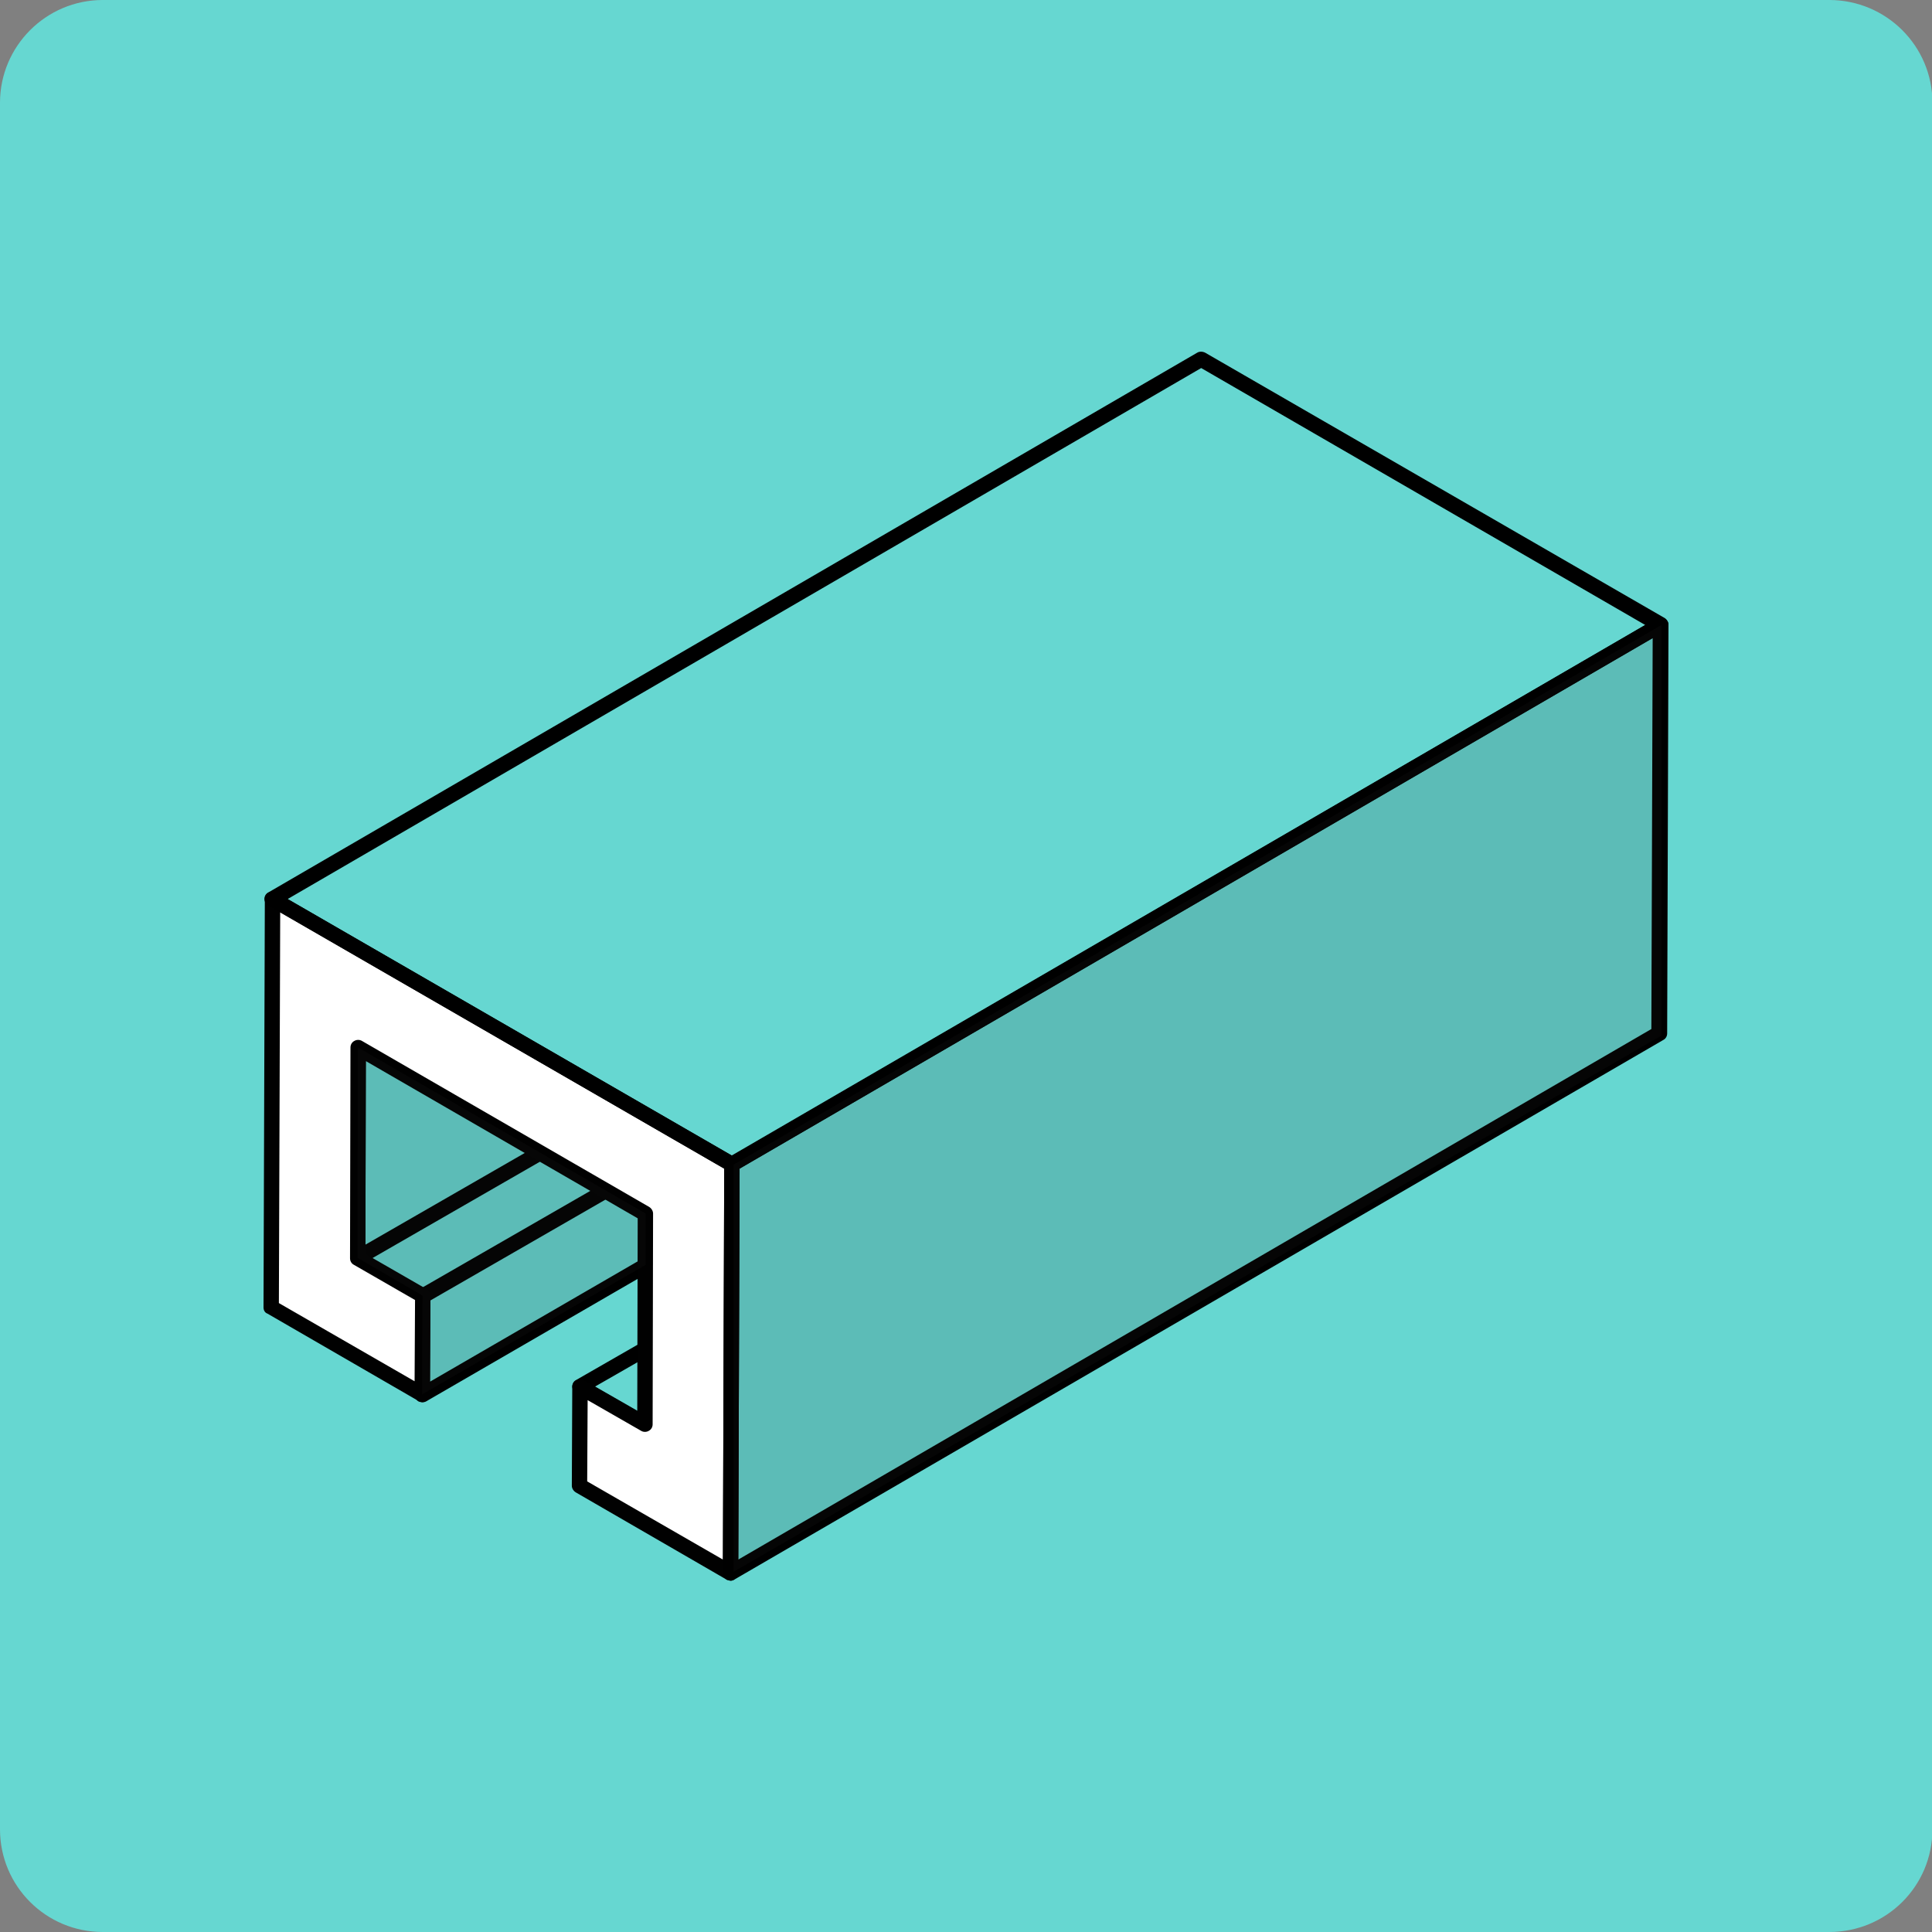 <?xml version="1.0" encoding="utf-8"?>
<!-- Generator: Adobe Illustrator 26.3.1, SVG Export Plug-In . SVG Version: 6.00 Build 0)  -->
<svg version="1.1" id="Layer_1" xmlns="http://www.w3.org/2000/svg" xmlns:xlink="http://www.w3.org/1999/xlink" x="0px" y="0px"
	 viewBox="0 0 43.99 43.99" style="enable-background:new 0 0 43.99 43.99;" xml:space="preserve">
<rect x="0" y="0" width="43.99" height="43.99" fill="#808080" stroke="none"/>
<style type="text/css">
	.st0{fill:#66D7D1;}
	.st1{enable-background:new    ;}
	.st2{fill:#FFFFFF;}
	.st3{fill:#010101;}
	.st4{opacity:0.15;}
	.st5{fill:#221F20;}
</style>
<g>
	<path class="st0" d="M41.65,43.99H2.34C1.05,43.99,0,42.95,0,41.65V2.34C0,1.05,1.05,0,2.34,0h39.31C42.95,0,44,1.05,44,2.34v39.31
		C44,42.95,42.95,43.99,41.65,43.99z"/>
</g>
<g>
	<g>
		<g class="st1">
			<g>
				<g>
					<path d="M9.62,31.93c-0.03,0-0.06-0.01-0.09-0.02c-0.05-0.03-0.09-0.09-0.09-0.15l0.01-2.25c0-0.06,0.03-0.12,0.09-0.15
						l4.17-2.4l0.17,0.3L9.8,29.61l-0.01,1.85l4.85-2.81l0.17,0.3L9.7,31.91C9.68,31.92,9.65,31.93,9.62,31.93z"/>
				</g>
			</g>
			<g>
				<g>
					<path d="M8.14,28.83c-0.03,0-0.06-0.01-0.09-0.02C8,28.77,7.97,28.71,7.97,28.65l0.01-4.8l0.35,0l-0.01,4.49l3.91-2.25
						l0.17,0.3l-4.17,2.4C8.2,28.82,8.17,28.83,8.14,28.83z"/>
				</g>
			</g>
			<g>
				<g>
					<path d="M14.6,32.58l-1.48-0.86c-0.05-0.03-0.09-0.09-0.09-0.15s0.03-0.12,0.09-0.15l1.48-0.85l0.17,0.3l-1.22,0.7l1.22,0.7
						L14.6,32.58z"/>
				</g>
			</g>
			<g>
				<g>
					<polygon class="st2" points="16.67,26.51 16.64,35.81 13.2,33.83 13.2,31.57 14.69,32.43 14.7,27.63 8.16,23.85 8.14,28.65 
						9.62,29.51 9.62,31.76 6.18,29.77 6.2,20.47 					"/>
					<path class="st3" d="M16.64,35.99c-0.03,0-0.06-0.01-0.09-0.02l-3.44-1.99c-0.05-0.03-0.09-0.09-0.09-0.15l0.01-2.25
						c0-0.06,0.03-0.12,0.09-0.15c0.05-0.03,0.12-0.03,0.17,0l1.22,0.7l0.01-4.39l-6.19-3.58l-0.01,4.39l1.39,0.8
						c0.05,0.03,0.09,0.09,0.09,0.15l-0.01,2.25c0,0.06-0.03,0.12-0.09,0.15c-0.05,0.03-0.12,0.03-0.17,0l-3.44-1.99
						C6.03,29.89,6,29.83,6,29.77l0.03-9.3c0-0.06,0.03-0.12,0.09-0.15c0.05-0.03,0.12-0.03,0.17,0l10.46,6.04
						c0.05,0.03,0.09,0.09,0.09,0.15l-0.03,9.3c0,0.06-0.03,0.12-0.09,0.15C16.7,35.98,16.67,35.99,16.64,35.99z M13.37,33.73
						l3.09,1.78l0.03-8.9L6.38,20.77l-0.03,8.9l3.09,1.78l0.01-1.85l-1.39-0.8C8,28.77,7.97,28.71,7.97,28.65l0.01-4.8
						c0-0.06,0.03-0.12,0.09-0.15c0.05-0.03,0.12-0.03,0.17,0l6.54,3.78c0.05,0.03,0.09,0.09,0.09,0.15l-0.01,4.8
						c0,0.06-0.03,0.12-0.09,0.15c-0.05,0.03-0.12,0.03-0.17,0l-1.22-0.7L13.37,33.73z"/>
				</g>
			</g>
			<g>
				<g>
					<path d="M16.64,35.99c-0.03,0-0.06-0.01-0.09-0.02c-0.05-0.03-0.09-0.09-0.09-0.15l0.03-9.3c0-0.06,0.03-0.12,0.09-0.15
						l21.14-12.29c0.05-0.03,0.12-0.03,0.18,0c0.05,0.03,0.09,0.09,0.09,0.15l-0.03,9.3c0,0.06-0.03,0.12-0.09,0.15L16.73,35.96
						C16.7,35.98,16.67,35.99,16.64,35.99z M16.84,26.61l-0.03,8.9l20.79-12.08l0.03-8.9L16.84,26.61z"/>
				</g>
			</g>
			<g>
				<g>
					<path d="M16.67,26.68c-0.03,0-0.06-0.01-0.09-0.02L6.11,20.62c-0.05-0.03-0.09-0.09-0.09-0.15c0-0.06,0.03-0.12,0.09-0.15
						L27.26,8.03c0.05-0.03,0.12-0.03,0.18,0l10.46,6.04c0.05,0.03,0.09,0.09,0.09,0.15c0,0.06-0.03,0.12-0.09,0.15L16.75,26.66
						C16.73,26.68,16.7,26.68,16.67,26.68z M6.55,20.47l10.11,5.84l20.8-12.08L27.35,8.38L6.55,20.47z"/>
				</g>
			</g>
		</g>
	</g>
	<g class="st4">
		<polygon class="st5" points="16.7,26.52 16.7,35.79 37.83,23.58 37.83,14.23 		"/>
	</g>
	<g class="st4">
		<polygon class="st5" points="8.15,23.85 8.14,28.64 9.62,29.5 9.61,31.75 14.7,28.8 14.7,27.63 		"/>
	</g>
</g>
</svg>

